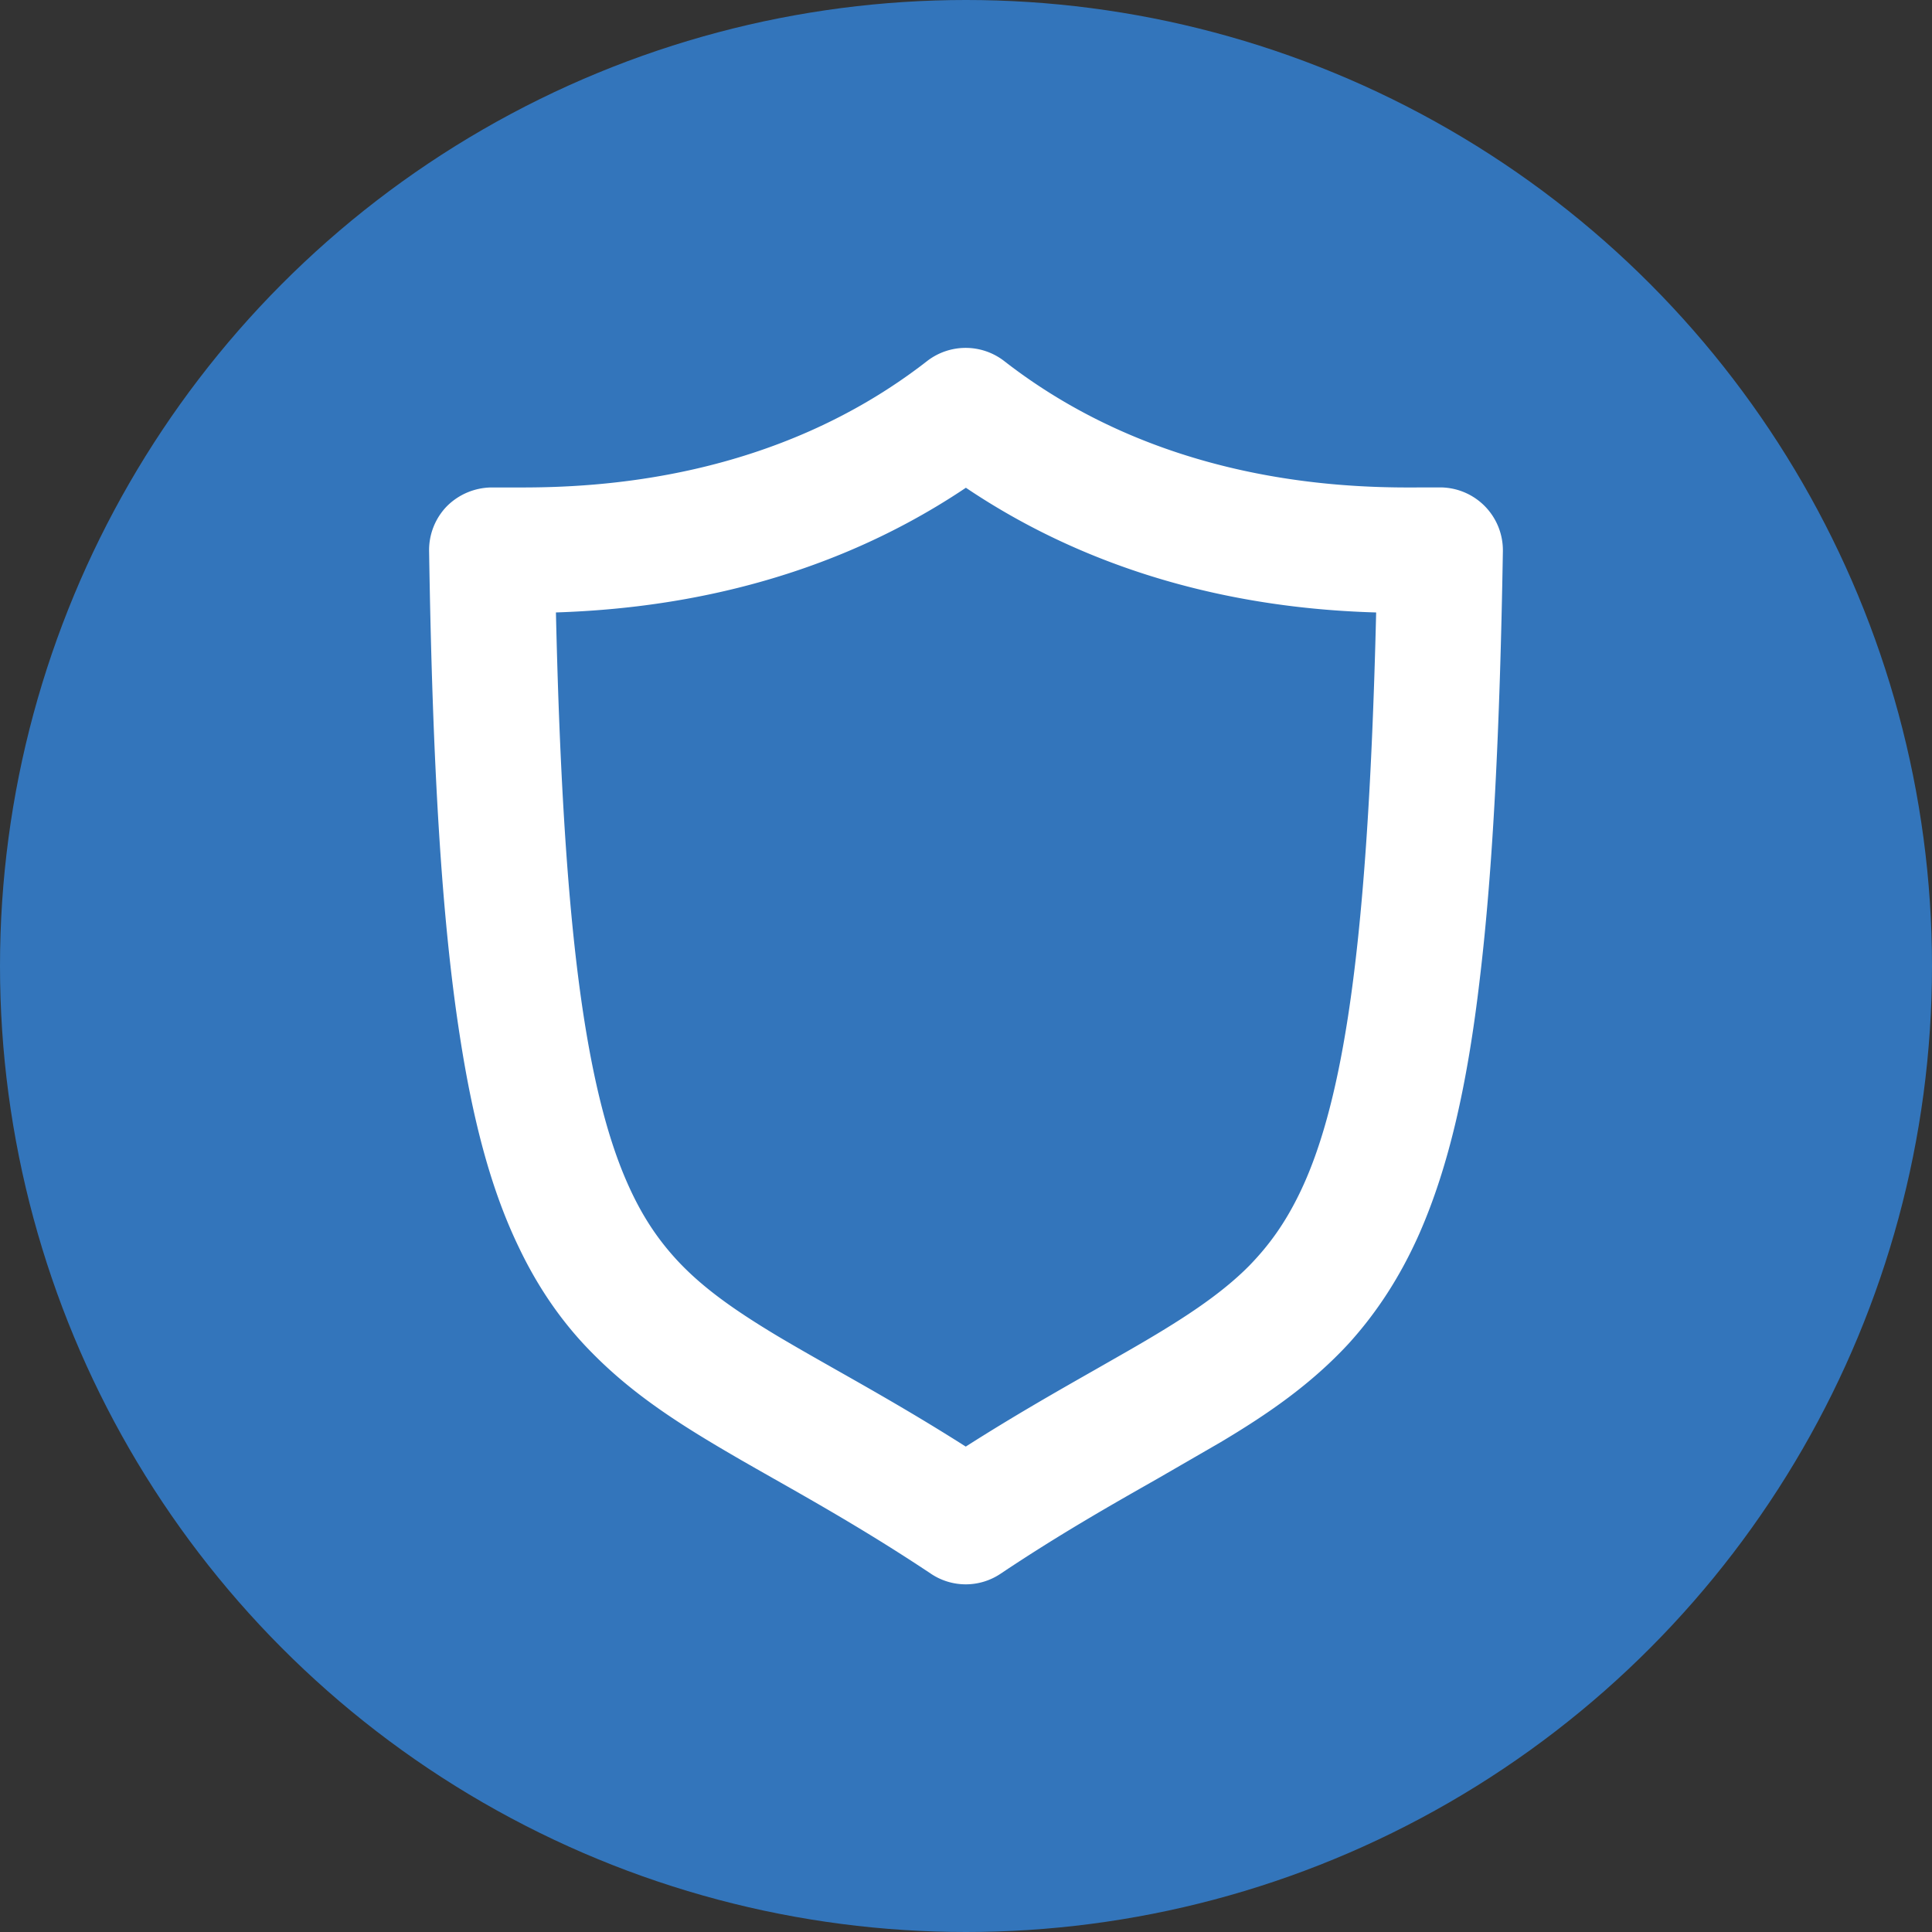 <svg xmlns="http://www.w3.org/2000/svg" width="2000" height="2000" xmlns:v="https://vecta.io/nano"><rect width="100%" height="100%" fill="#333333" stroke="none"/><circle cx="1000" cy="1000" r="1000" fill="#3375bb"/><path d="M1490.78 504.57a65.1 65.1 0 0 1 65 65.94c-3.12 186.3-10.31 328.8-23.75 441.6-13.1 112.8-32.81 196.6-62.5 264.4-20 45.3-44.69 82.8-73.7 114.7-39.1 42.2-83.7 72.82-132.5 101.9l-65.2 37.68c-48.5 27.54-101.8 57.83-162.3 98.3a64.66 64.66 0 0 1-72.18 0c-61.4-40.91-115.4-71.6-164.3-99.3q-16.32-9.25-31.92-18.2c-57.2-33.1-108.7-64.7-153.7-110.3-30-30-55.94-66.6-76.6-110-28.1-58.1-47.2-128.4-61.2-219.4C457 950.2 447.7 791.1 444.2 570.5a65.13 65.13 0 0 1 18.46-46.5 66.25 66.25 0 0 1 46.56-19.38h26.88c82.8.31 265.6-7.81 423.7-130.9a65.21 65.21 0 0 1 79.69 0c158.1 123.1 340.9 131.3 424.1 130.9m-118.1 730.3c20.31-41.87 37.2-99.7 50-182.8 15.31-99.4 24.69-234.4 29.1-418.1-97.5-2.82-265-21.57-424.7-129.1C840.2 612.1 672.7 630.8 575.5 634c3.44 151.9 10.31 270 21.25 362.8 12.5 105.6 30.3 177.2 52.5 227.5 14.69 33.44 30.94 57.5 50.3 78.8 25.94 28.44 58.75 51.87 103.4 78.8 18.54 11.1 39 22.69 61.2 35.3 39.64 22.43 85 48.1 135.6 80.3 49.71-31.7 94.4-57.1 133.6-79.4l33.89-19.37c55-31.56 95.6-57.81 125.9-88.4 20.46-21.03 37.06-43.83 52.36-75.43" fill="#fff" fill-rule="evenodd"/></svg>